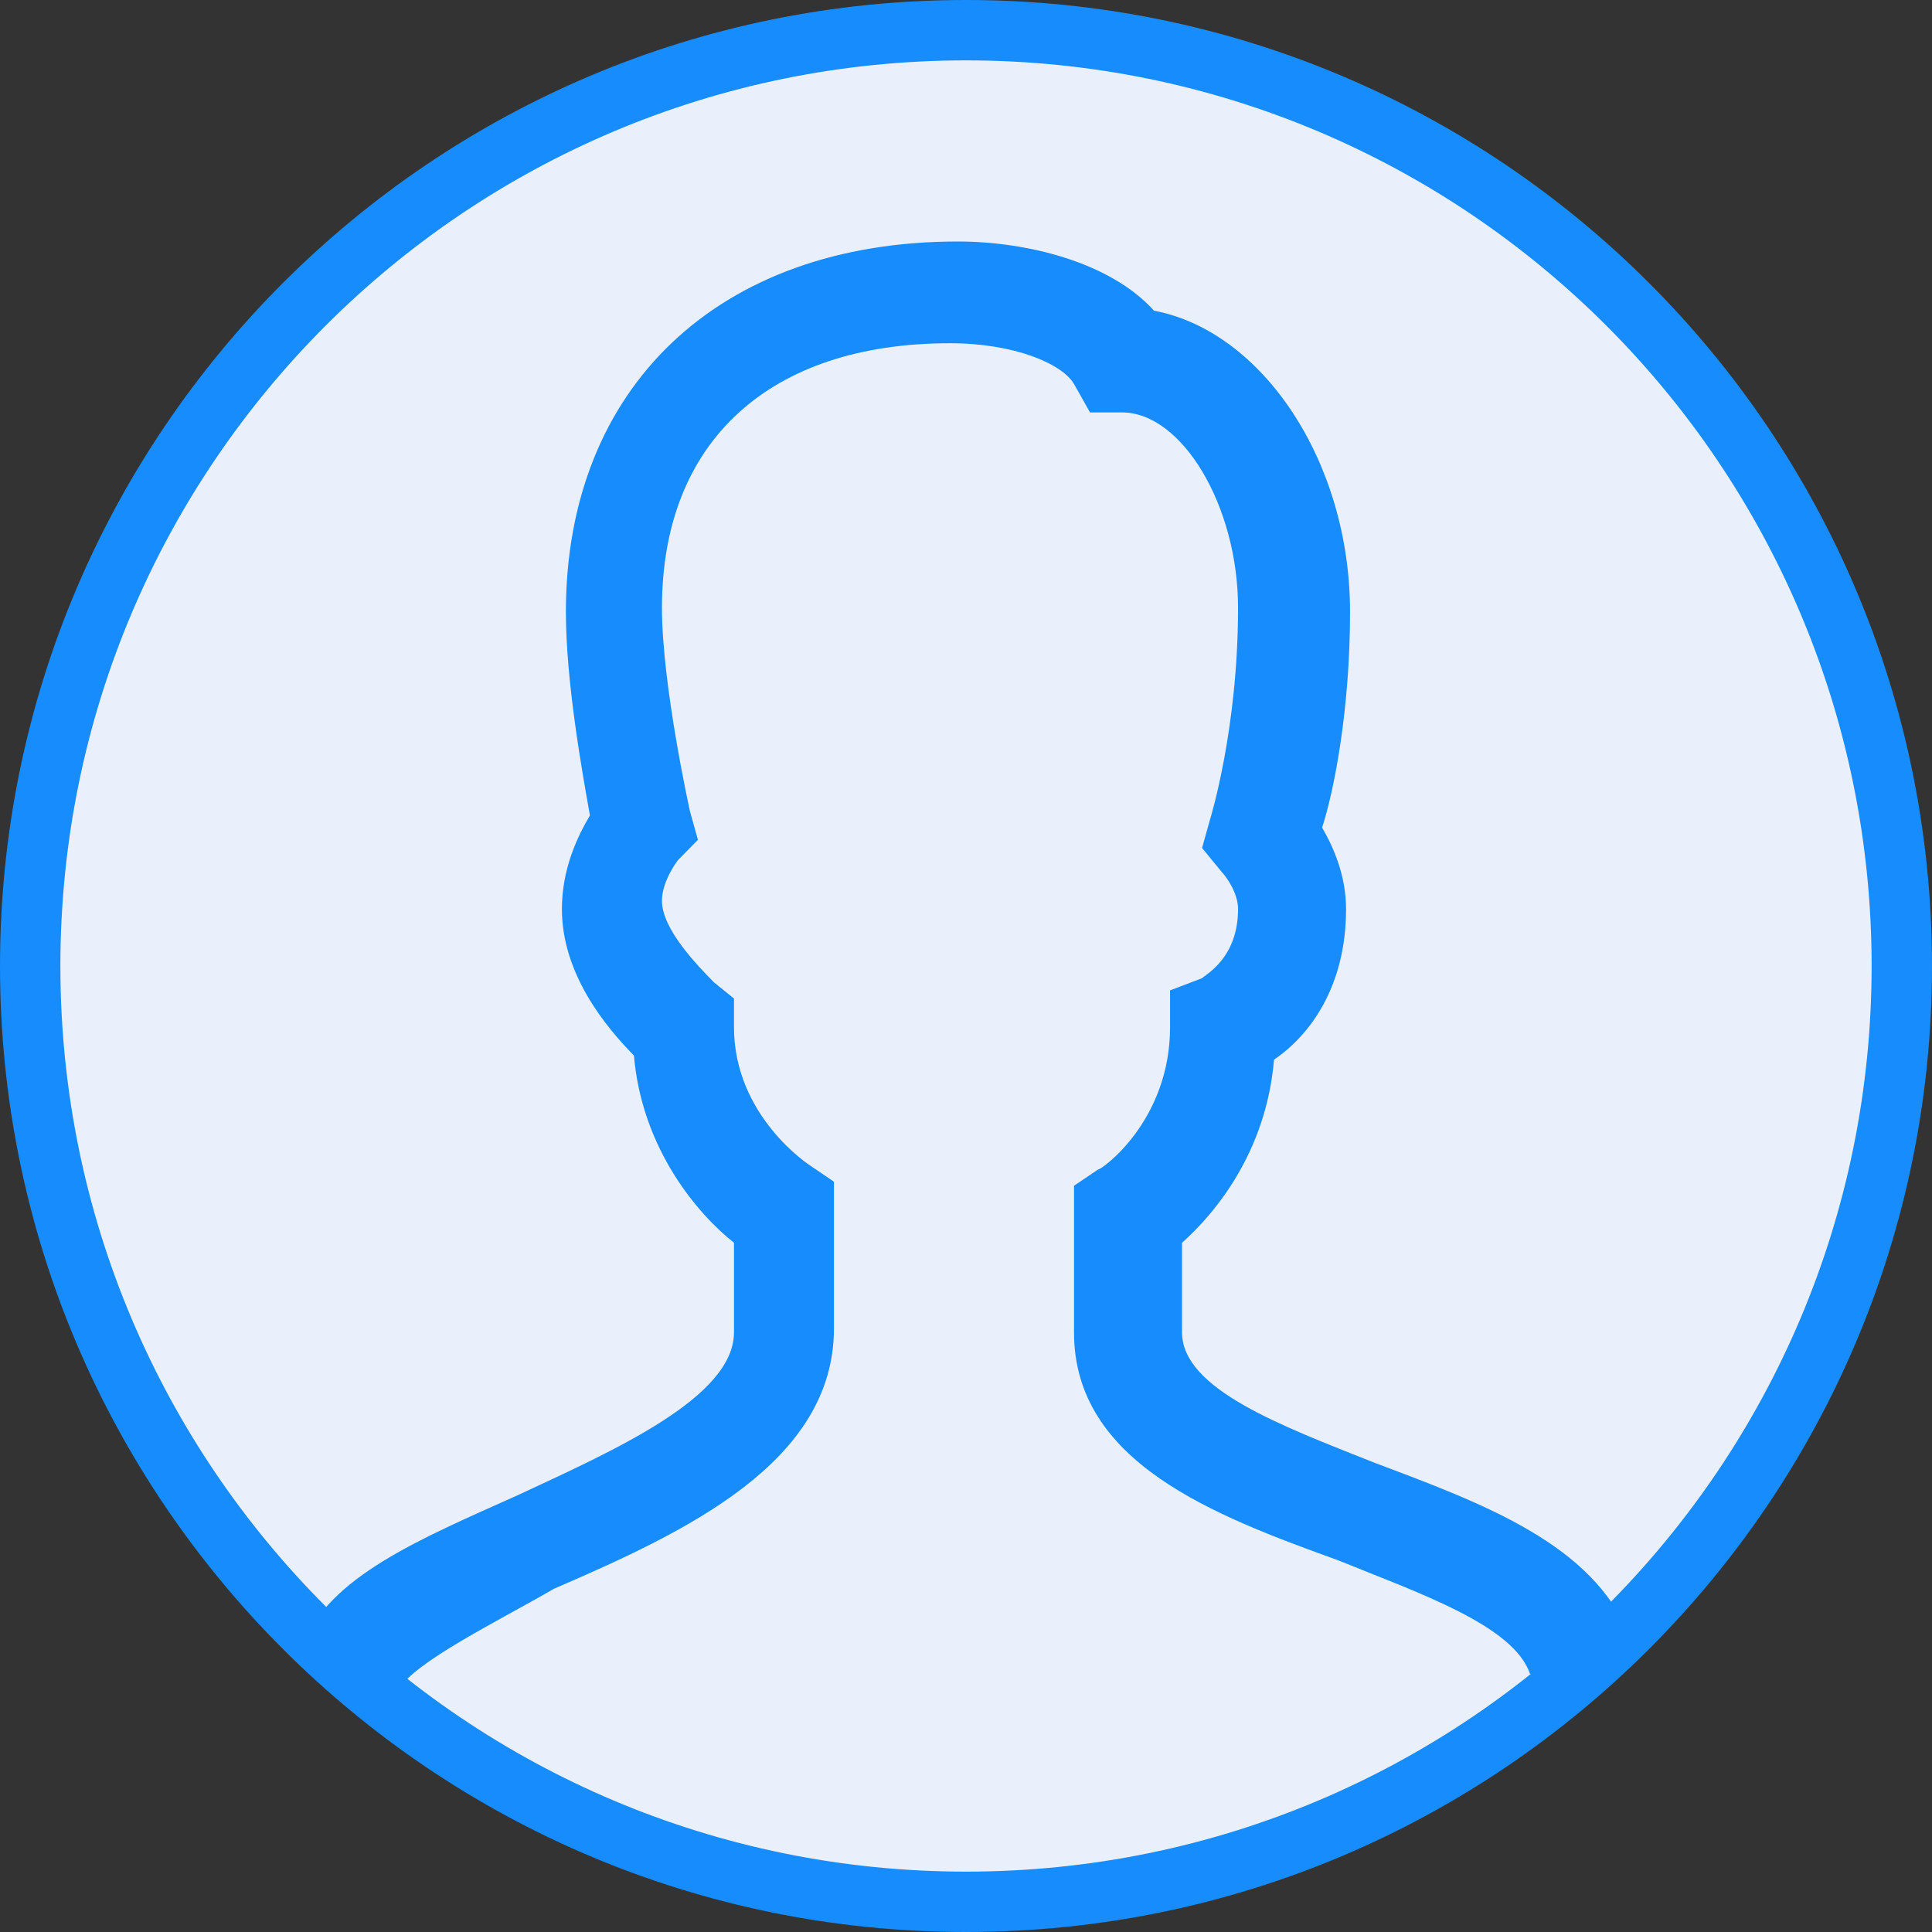 <svg width="32" height="32" viewBox="0 0 32 32" fill="none" xmlns="http://www.w3.org/2000/svg">
<rect x="0" y="0" width="32" height="32" fill="#333333" stroke="none"/>
<path d="M31.5 16C31.5 24.56 24.56 31.5 16 31.5C7.44 31.5 0.5 24.56 0.5 16C0.5 7.44 7.44 0.5 16 0.5C24.56 0.5 31.5 7.44 31.5 16Z" fill="#EAEFFC" stroke="#168CFD"/>
<path d="M6.59 28L5 27.258C5.464 26.112 6.922 25.506 8.578 24.764C10.169 24.023 12.157 23.146 12.157 22.067V20.584C11.56 20.112 10.633 19.034 10.5 17.483C10.036 17.011 9.307 16.135 9.307 15.056C9.307 14.382 9.572 13.843 9.771 13.506C9.639 12.764 9.373 11.281 9.373 10.135C9.373 6.427 11.892 4 15.867 4C16.994 4 18.386 4.337 19.114 5.146C20.904 5.483 22.361 7.64 22.361 10.135C22.361 11.753 22.096 13.101 21.898 13.708C22.096 14.045 22.295 14.517 22.295 15.056C22.295 16.337 21.699 17.146 21.102 17.551C20.97 19.101 20.108 20.112 19.578 20.584V22.067C19.578 23.011 21.235 23.618 22.759 24.225C24.548 24.899 26.404 25.573 27 27.124L25.343 27.73C25.078 26.921 23.488 26.382 22.163 25.843C20.108 25.101 17.789 24.225 17.789 22.067V19.64L18.187 19.371C18.253 19.371 19.38 18.562 19.38 17.011V16.404L19.91 16.202C19.976 16.135 20.506 15.865 20.506 15.056C20.506 14.787 20.307 14.517 20.241 14.449L19.91 14.045L20.042 13.573C20.042 13.573 20.506 12.09 20.506 10.067C20.506 8.382 19.578 6.831 18.584 6.831H18.054L17.789 6.36C17.59 6.022 16.795 5.685 15.735 5.685C12.753 5.685 10.964 7.303 10.964 10.067C10.964 11.348 11.428 13.438 11.428 13.438L11.56 13.91L11.229 14.247C11.229 14.247 10.964 14.584 10.964 14.921C10.964 15.393 11.56 16 11.825 16.27L12.157 16.539V17.011C12.157 18.494 13.416 19.303 13.416 19.303L13.813 19.573V22C13.813 24.225 11.361 25.371 9.175 26.315C8.247 26.854 6.855 27.528 6.59 28Z" fill="#168CFD"/>
</svg>
